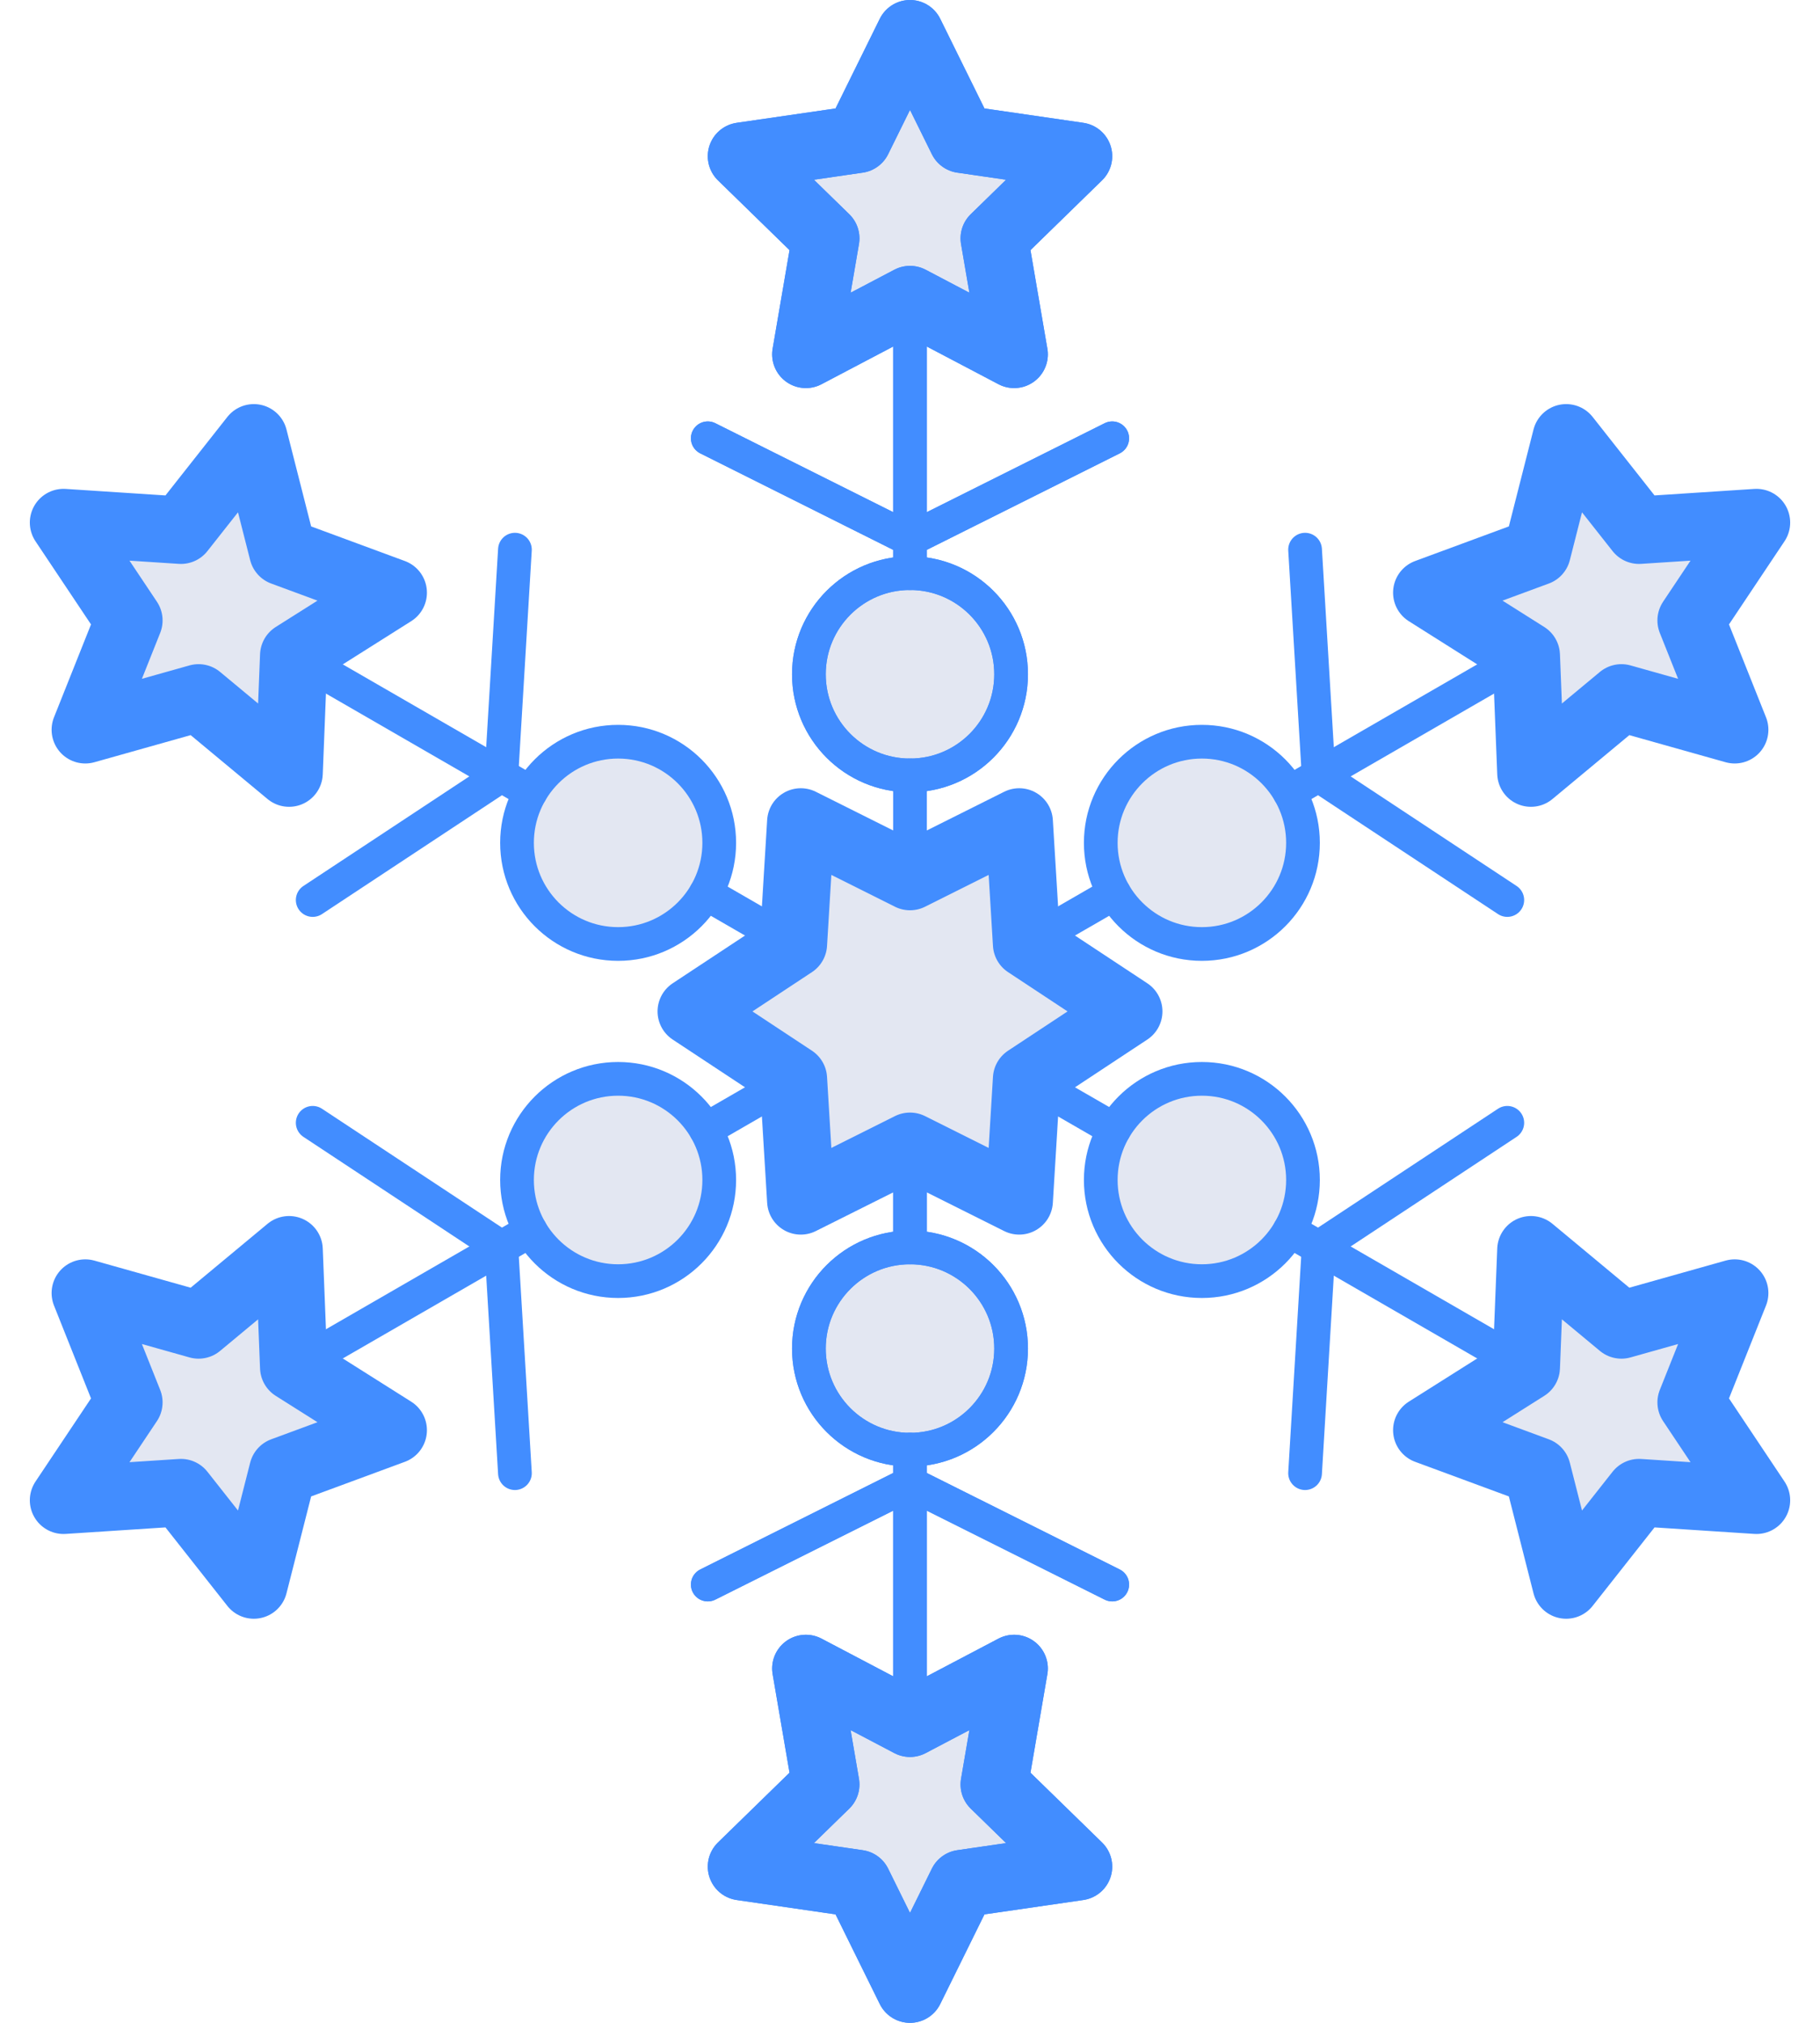 <?xml version="1.0" ?><svg height="60px" version="1.1" viewBox="0 0 54 60" width="54px" xmlns="http://www.w3.org/2000/svg" xmlns:xlink="http://www.w3.org/1999/xlink"><title/><desc/><defs/><g fill="none" fill-rule="evenodd" id="Page-1" stroke="none" stroke-width="1"><g id="021---Icicle" transform="translate(1, 1)"><g fill="#E3E7F2" id="Colour"><polygon id="Shape" points="26 0 27.545 3.131 31 3.633 28.5 6.07 29.09 9.511 26 7.886 22.91 9.511 23.5 6.07 21 3.633 24.455 3.131"/><polygon id="Shape" points="26 58 27.545 54.869 31 54.367 28.5 51.93 29.09 48.489 26 50.114 22.91 48.489 23.5 51.93 21 54.367 24.455 54.869"/><polygon id="Shape" points="0.885 14.5 4.369 14.727 6.531 11.986 7.392 15.37 10.667 16.579 7.715 18.443 7.577 21.931 4.892 19.7 1.531 20.646 2.824 17.403"/><circle cx="17.34" cy="24" fill-rule="nonzero" id="Oval" r="3"/><polygon id="Shape" points="51.115 43.5 49.176 40.597 50.469 37.354 47.108 38.3 44.423 36.069 44.285 39.557 41.333 41.421 44.608 42.63 45.469 46.014 47.631 43.273"/><circle cx="34.66" cy="34" fill-rule="nonzero" id="Oval" r="3"/><polygon id="Shape" points="0.885 43.5 2.824 40.597 1.531 37.354 4.892 38.3 7.577 36.069 7.715 39.557 10.667 41.421 7.392 42.63 6.531 46.014 4.369 43.273"/><circle cx="17.34" cy="34" fill-rule="nonzero" id="Oval" r="3"/><polygon id="Shape" points="51.115 14.5 47.631 14.727 45.469 11.986 44.608 15.37 41.333 16.579 44.285 18.443 44.423 21.931 47.108 19.7 50.469 20.646 49.176 17.403"/><circle cx="34.66" cy="24" fill-rule="nonzero" id="Oval" r="3"/><polygon id="Shape" points="26 58 24.455 54.869 21 54.367 23.5 51.93 22.91 48.489 26 50.114 29.09 48.489 28.5 51.93 31 54.367 27.545 54.869"/><circle cx="26" cy="39" fill-rule="nonzero" id="Oval" r="3"/><polygon id="Shape" points="26 0 24.455 3.131 21 3.633 23.5 6.07 22.91 9.511 26 7.886 29.09 9.511 28.5 6.07 31 3.633 27.545 3.131"/><circle cx="26" cy="19" fill-rule="nonzero" id="Oval" r="3"/><polygon id="Shape" points="32.49 29 29.46 31 29.24 34.62 26 33 22.76 34.62 22.54 31 19.51 29 22.54 27 22.76 23.38 26 25 29.24 23.38 29.46 27"/></g><g id="Outline" stroke="#428DFF" stroke-linecap="round" stroke-linejoin="round"><polygon id="Shape" points="26 0 27.545 3.131 31 3.633 28.5 6.07 29.09 9.511 26 7.886 22.91 9.511 23.5 6.07 21 3.633 24.455 3.131" stroke-width="2"/><path d="M26,25 L26,22" id="Shape"/><path d="M26,16 L26,7.89" id="Shape"/><path d="M20,12 L26,15" id="Shape"/><path d="M32,12 L26,15" id="Shape"/><circle cx="26" cy="19" id="Oval" r="3"/><polygon id="Shape" points="26 58 27.545 54.869 31 54.367 28.5 51.93 29.09 48.489 26 50.114 22.91 48.489 23.5 51.93 21 54.367 24.455 54.869" stroke-width="2"/><path d="M26,36 L26,33" id="Shape"/><path d="M26,50.11 L26,42" id="Shape"/><path d="M20,46 L26,43" id="Shape"/><path d="M32,46 L26,43" id="Shape"/><circle cx="26" cy="39" id="Oval" r="3"/><polygon id="Shape" points="0.885 14.5 4.369 14.727 6.531 11.986 7.392 15.37 10.667 16.579 7.715 18.443 7.577 21.931 4.892 19.7 1.531 20.646 2.824 17.403" stroke-width="2"/><path d="M22.54,27 L19.94,25.5" id="Shape"/><path d="M14.742,22.5 L7.718,18.445" id="Shape"/><path d="M8.278,25.696 L13.876,22" id="Shape"/><path d="M14.278,15.304 L13.876,22" id="Shape"/><circle cx="17.34" cy="24" id="Oval" r="3"/><polygon id="Shape" points="51.115 43.5 49.176 40.597 50.469 37.354 47.108 38.3 44.423 36.069 44.285 39.557 41.333 41.421 44.608 42.63 45.469 46.014 47.631 43.273" stroke-width="2"/><path d="M32.06,32.5 L29.46,31" id="Shape"/><path d="M44.282,39.555 L37.258,35.5" id="Shape"/><path d="M37.722,42.696 L38.124,36" id="Shape"/><path d="M43.722,32.304 L38.124,36" id="Shape"/><polygon id="Shape" points="32.49 29 29.46 31 29.24 34.62 26 33 22.76 34.62 22.54 31 19.51 29 22.54 27 22.76 23.38 26 25 29.24 23.38 29.46 27" stroke-width="2"/><circle cx="34.66" cy="34" id="Oval" r="3"/><polygon id="Shape" points="0.885 43.5 2.824 40.597 1.531 37.354 4.892 38.3 7.577 36.069 7.715 39.557 10.667 41.421 7.392 42.63 6.531 46.014 4.369 43.273" stroke-width="2"/><path d="M22.54,31 L19.94,32.5" id="Shape"/><path d="M14.742,35.5 L7.718,39.555" id="Shape"/><path d="M14.278,42.696 L13.876,36" id="Shape"/><path d="M8.278,32.304 L13.876,36" id="Shape"/><circle cx="17.34" cy="34" id="Oval" r="3"/><polygon id="Shape" points="51.115 14.5 47.631 14.727 45.469 11.986 44.608 15.37 41.333 16.579 44.285 18.443 44.423 21.931 47.108 19.7 50.469 20.646 49.176 17.403" stroke-width="2"/><path d="M32.06,25.5 L29.46,27" id="Shape"/><path d="M44.282,18.445 L37.258,22.5" id="Shape"/><path d="M43.722,25.696 L38.124,22" id="Shape"/><path d="M37.722,15.304 L38.124,22" id="Shape"/><circle cx="34.66" cy="24" id="Oval" r="3"/><polygon id="Shape" points="26 58 24.455 54.869 21 54.367 23.5 51.93 22.91 48.489 26 50.114 29.09 48.489 28.5 51.93 31 54.367 27.545 54.869" stroke-width="2"/><path d="M26,36 L26,33" id="Shape"/><path d="M26,42 L26,50.11" id="Shape"/><path d="M32,46 L26,43" id="Shape"/><path d="M20,46 L26,43" id="Shape"/><circle cx="26" cy="39" id="Oval" r="3"/><polygon id="Shape" points="26 0 24.455 3.131 21 3.633 23.5 6.07 22.91 9.511 26 7.886 29.09 9.511 28.5 6.07 31 3.633 27.545 3.131" stroke-width="2"/><path d="M26,7.89 L26,16" id="Shape"/><path d="M32,12 L26,15" id="Shape"/><path d="M20,12 L26,15" id="Shape"/><circle cx="26" cy="19" id="Oval" r="3"/></g></g></g></svg>